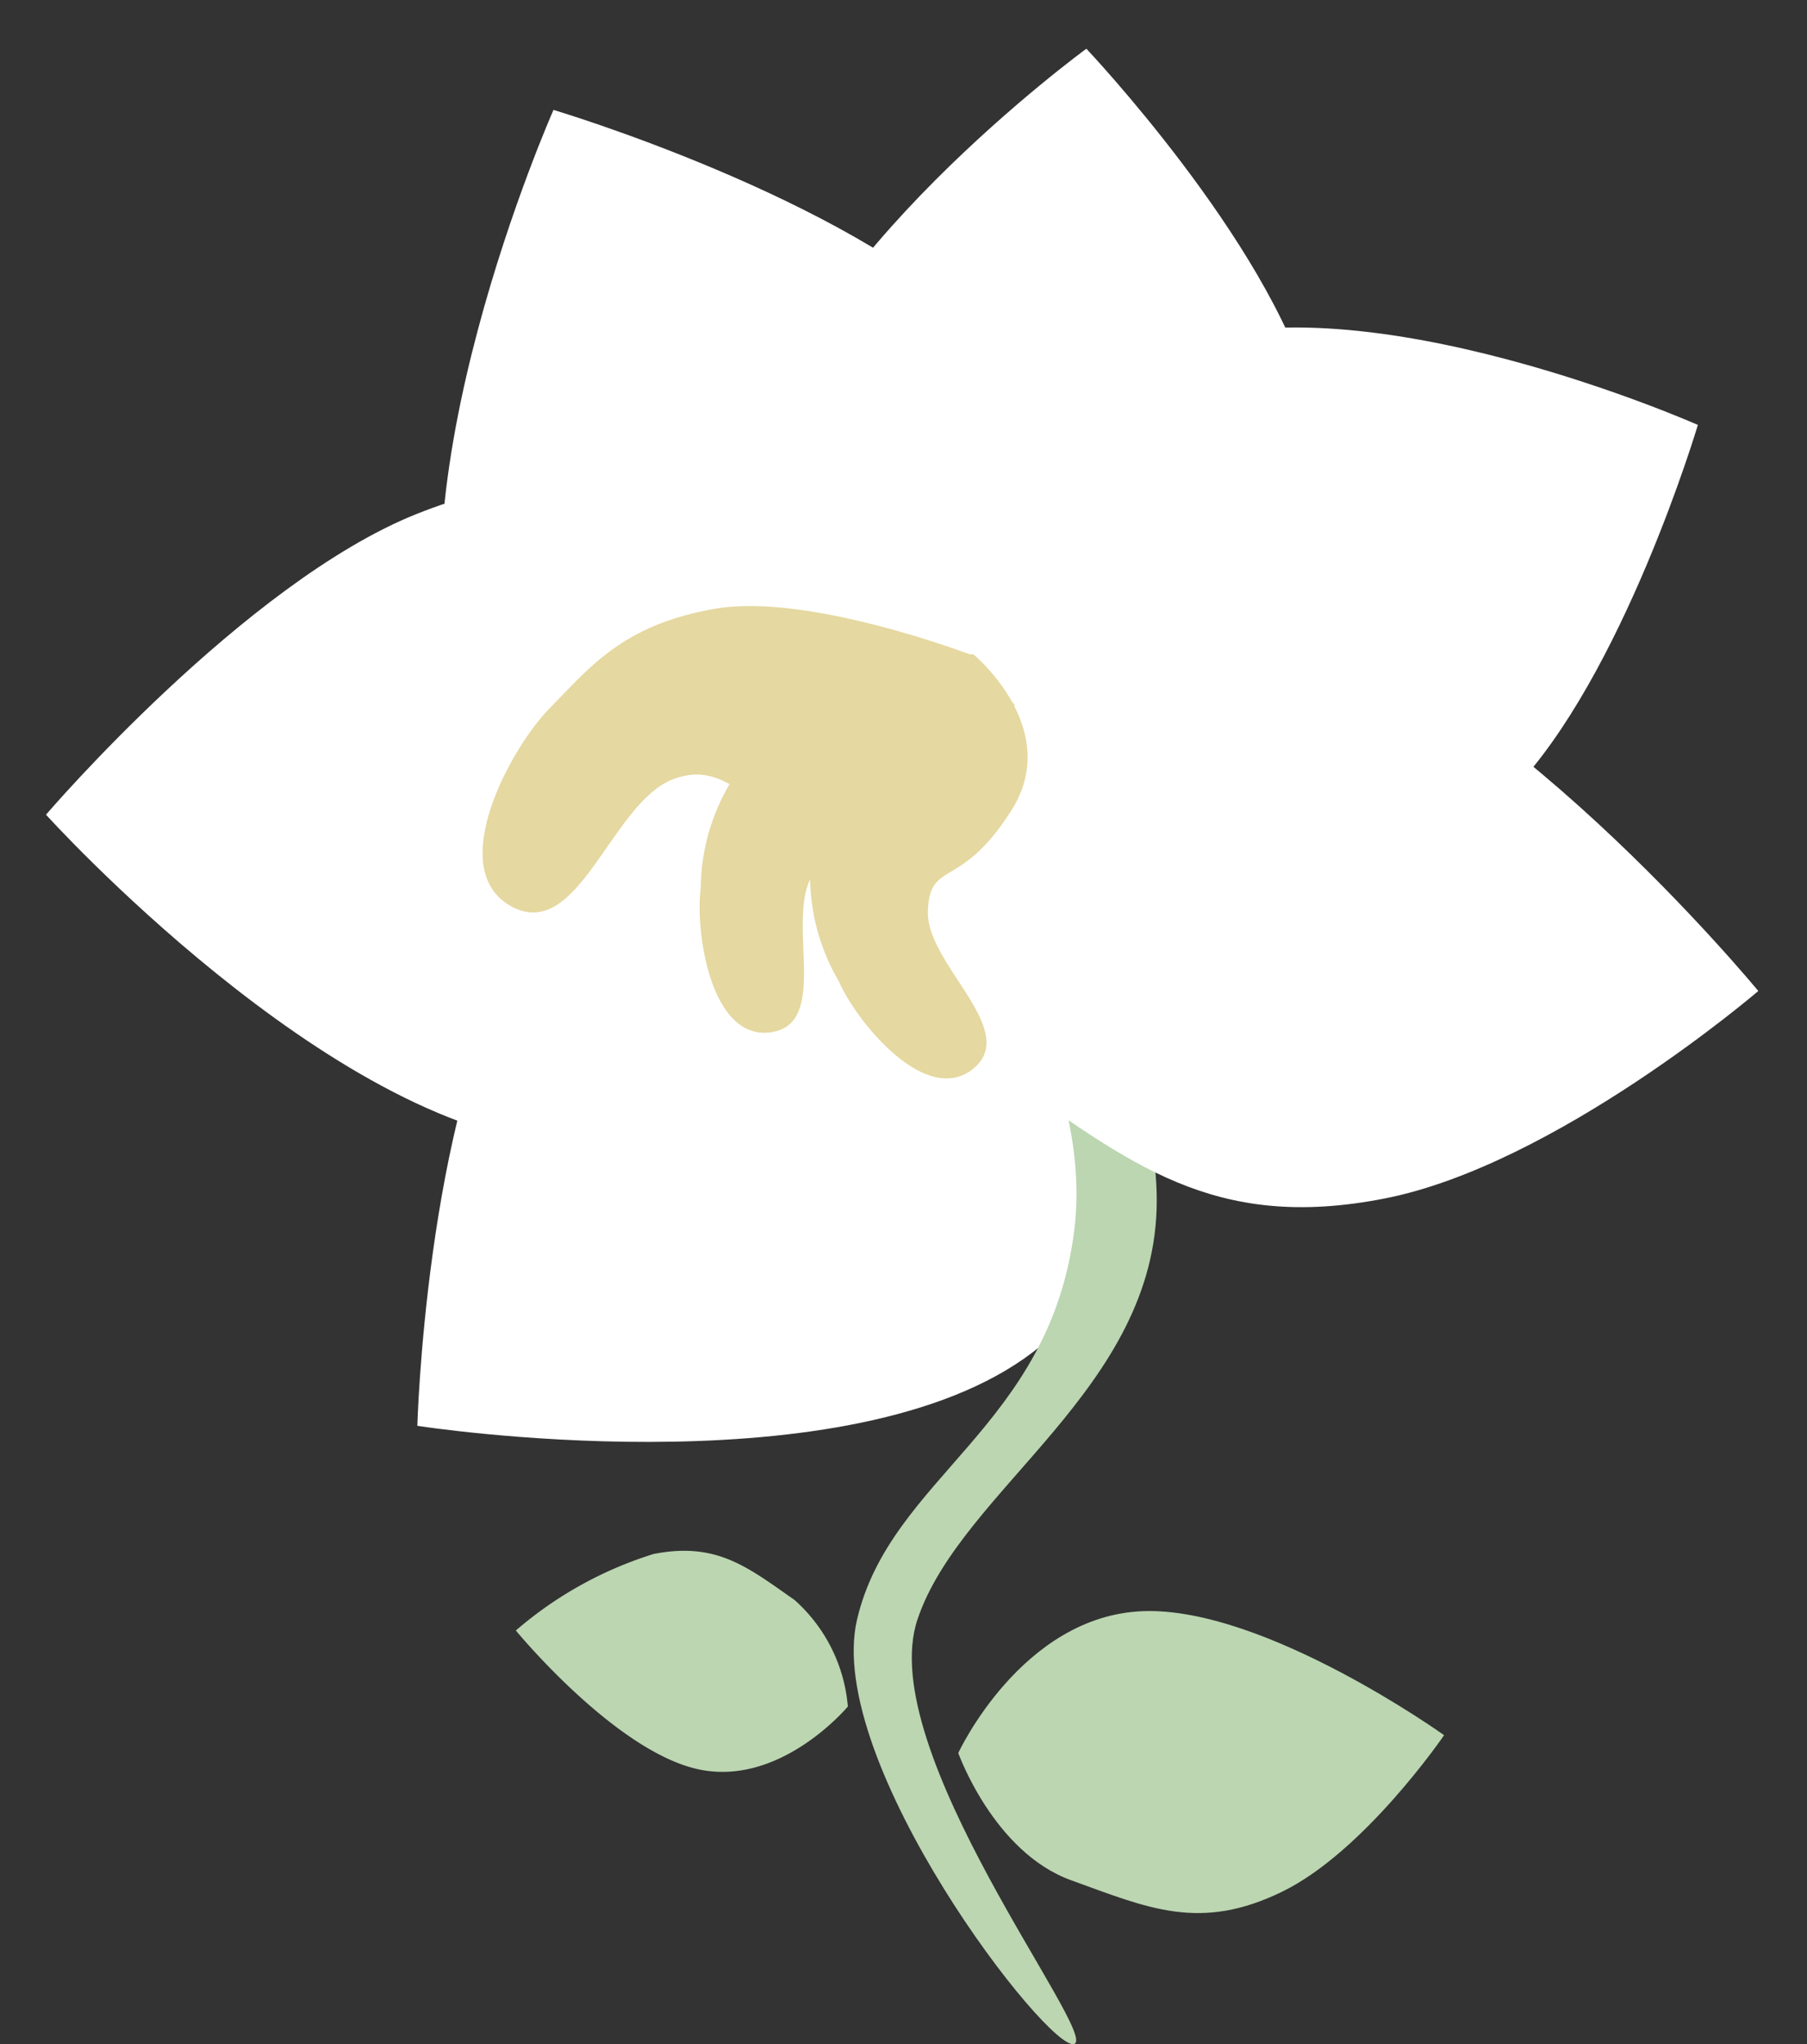 <svg xmlns="http://www.w3.org/2000/svg" width="53.399" height="60.389" viewBox="0 0 53.399 60.389">
  <rect x="0" y="0" width="53.399" height="60.389" fill="#333333" stroke="none"/>
  <g id="グループ_122" data-name="グループ 122" transform="translate(0)">
    <path id="パス_82" data-name="パス 82" d="M-13921.756,11490.855s-5.057,11.41-2.727,17.824,12.043,7.834,12.043,7.834,5.635-3.3,6.1-7.834,1.069-7.62-2.854-11.437S-13921.756,11490.855-13921.756,11490.855Z" transform="translate(13938.112 -11487.608)" fill="#fff"/>
    <path id="パス_86" data-name="パス 86" d="M3.34,0S-1.716,11.411.614,17.825s12.043,7.834,12.043,7.834,5.635-3.3,6.1-7.834,1.069-7.62-2.854-11.438S3.34,0,3.34,0Z" transform="matrix(0.407, -0.914, 0.914, 0.407, 0, 27.12)" fill="#fff"/>
    <path id="パス_87" data-name="パス 87" d="M3.34,0S-1.716,11.411.614,17.825s12.043,7.834,12.043,7.834,5.635-3.3,6.1-7.834,1.069-7.62-2.854-11.438S3.34,0,3.34,0Z" transform="matrix(-0.259, -0.966, 0.966, -0.259, 13.198, 45.348)" fill="#fff"/>
    <path id="パス_91" data-name="パス 91" d="M-2043.759,19586.17c1.129,0,6.21,5.465,6.21,11.014s-5.778,8.51-7.071,12.371,5.354,12.24,4.636,12.537-7.407-8.322-6.421-12.537,5.7-5.67,6.421-11.516S-2044.887,19586.17-2043.759,19586.17Z" transform="translate(2071.732 -19561.711)" fill="#bbd6b1"/>
    <path id="パス_83" data-name="パス 83" d="M2.879,0S-1.479,9.836.529,15.366s10.382,6.752,10.382,6.752,4.858-2.846,5.26-6.752.922-6.568-2.461-9.86S2.879,0,2.879,0Z" transform="translate(29.61 0) rotate(30)" fill="#fff"/>
    <path id="パス_84" data-name="パス 84" d="M2.879,0S-1.479,9.836.529,15.366s10.382,6.752,10.382,6.752,4.858-2.846,5.26-6.752.922-6.568-2.461-9.86S2.879,0,2.879,0Z" transform="translate(50.174 9.674) rotate(90)" fill="#fff"/>
    <path id="パス_85" data-name="パス 85" d="M2.879,0S-1.479,11.605.529,18.13,10.911,26.1,10.911,26.1s4.858-3.358,5.26-7.968S17.093,10.38,13.71,6.5,2.879,0,2.879,0Z" transform="translate(53.399 26.783) rotate(120)" fill="#fff"/>
    <path id="パス_92" data-name="パス 92" d="M1.514,0S-.778,6.105.278,9.537,5.74,13.729,5.74,13.729,8.3,11.962,8.507,9.537s.485-4.077-1.295-6.12S1.514,0,1.514,0Z" transform="matrix(-0.259, 0.966, -0.966, -0.259, 43.067, 49.798)" fill="#bbd6b1"/>
    <path id="パス_93" data-name="パス 93" d="M1.061,0S-.545,4.278.195,6.683,4.022,9.62,4.022,9.62A4.747,4.747,0,0,0,5.96,6.683c.148-1.7.341-2.857-.906-4.288A11.421,11.421,0,0,0,1.061,0Z" transform="translate(14.713 49.087) rotate(-60)" fill="#bbd6b1"/>
    <path id="パス_88" data-name="パス 88" d="M-13976.384,11552.595c1.138-1.146,2.117-2.461,4.9-2.933s7.616,1.392,7.616,1.392l.939,3.118s-2.793,2-5.115,2-2.843-2.153-4.685-1.477-2.808,4.859-4.8,3.761S-13977.52,11553.74-13976.384,11552.595Z" transform="translate(13992.636 -11531.682)" fill="#e5d8a0"/>
    <path id="パス_89" data-name="パス 89" d="M1.579,2.386A6.156,6.156,0,0,1,5.464.061c2.206-.374,6.041,1.1,6.041,1.1l.745,2.473A8.758,8.758,0,0,1,8.192,5.224c-1.842,0-2.255-1.708-3.716-1.171S2.249,7.907.671,7.036.678,3.3,1.579,2.386Z" transform="matrix(0.799, -0.602, 0.602, 0.799, 18.01, 25.277)" fill="#e5d8a0"/>
    <path id="パス_90" data-name="パス 90" d="M1.579,2.386A6.156,6.156,0,0,1,5.464.061c2.206-.374,6.041,1.1,6.041,1.1l.519,1.284S11,5.723,8.192,5.224,5.937,3.515,4.476,4.053,2.249,7.907.671,7.036.678,3.3,1.579,2.386Z" transform="matrix(0.375, -0.927, 0.927, 0.375, 21.984, 29.557)" fill="#e5d8a0"/>
  </g>
</svg>
